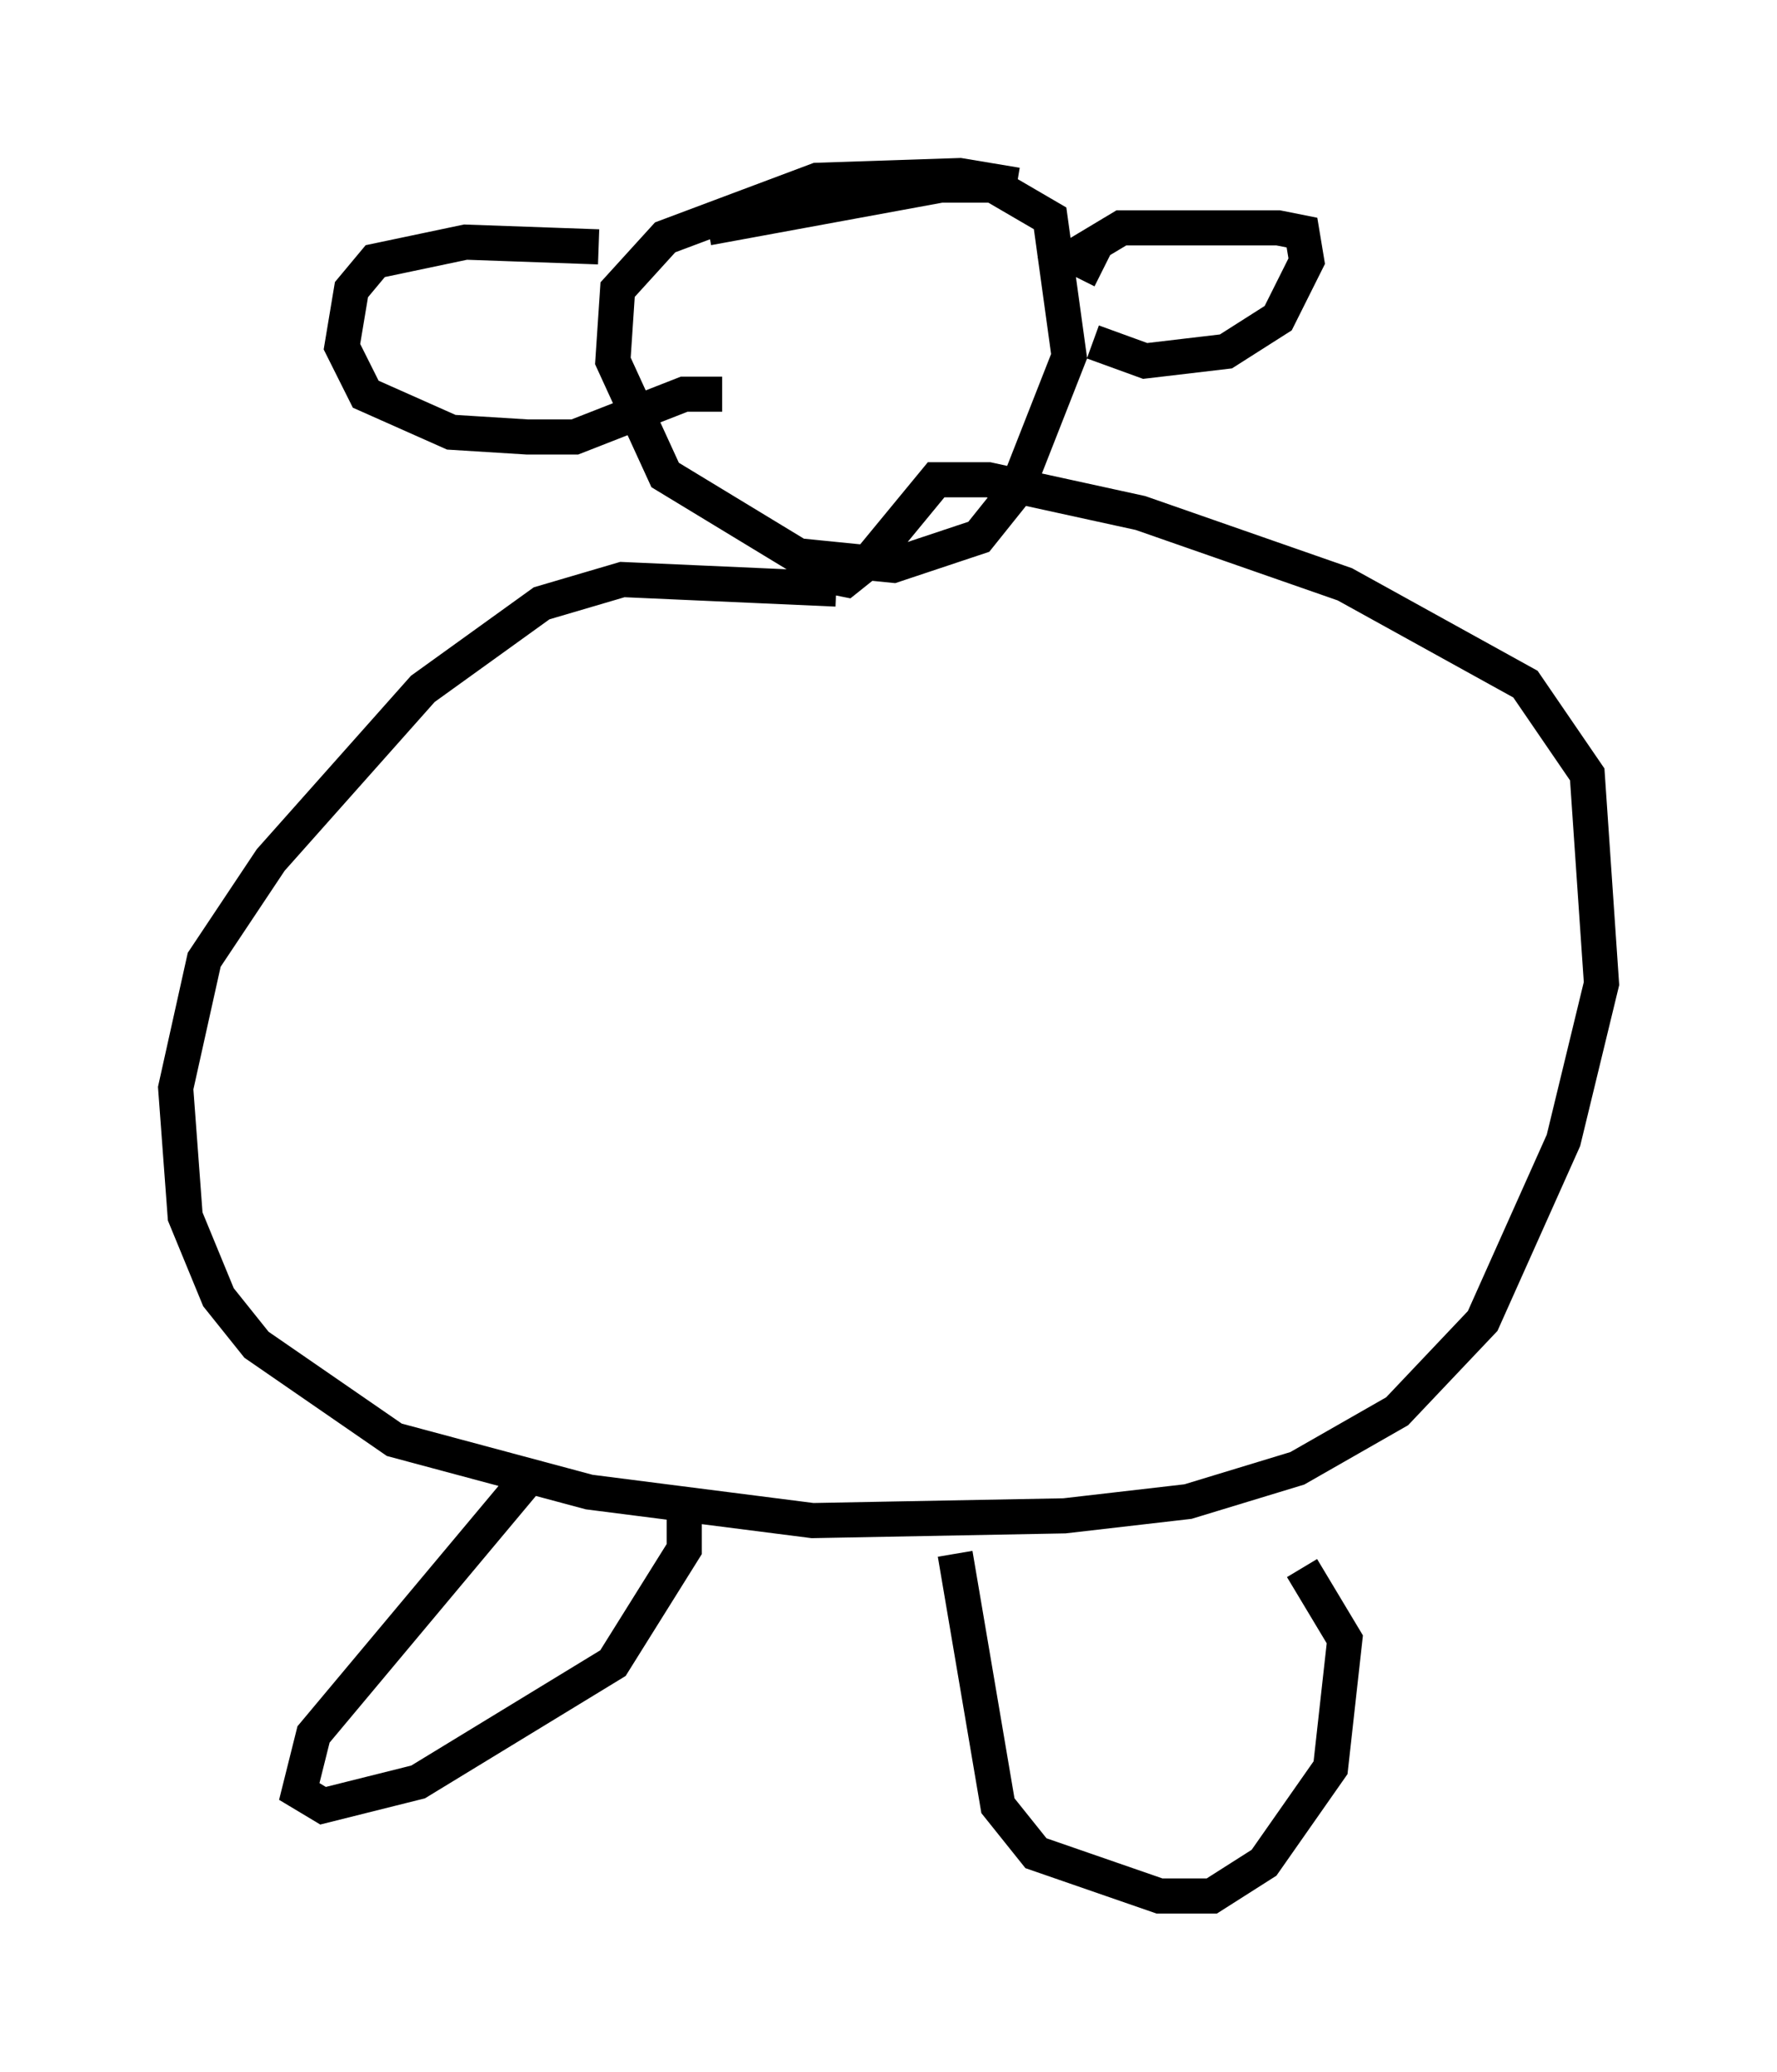 <?xml version="1.0" encoding="utf-8" ?>
<svg baseProfile="full" height="58.985" version="1.1" width="50.595" xmlns="http://www.w3.org/2000/svg" xmlns:ev="http://www.w3.org/2001/xml-events" xmlns:xlink="http://www.w3.org/1999/xlink"><defs /><rect fill="white" height="58.985" width="50.595" x="0" y="0" /><path d="M29.492, 5.947 m-0.541, -0.677 l-1.624, -0.271 -4.059, 0.135 l-4.33, 1.624 -1.353, 1.488 l-0.135, 2.03 1.488, 3.248 l3.789, 2.3 2.706, 0.271 l2.436, -0.812 1.083, -1.353 l1.488, -3.789 -0.541, -3.924 l-1.624, -0.947 -1.488, 0.0 l-6.631, 1.218 m-3.112, 0.541 l-3.789, -0.135 -2.571, 0.541 l-0.677, 0.812 -0.271, 1.624 l0.677, 1.353 2.436, 1.083 l2.165, 0.135 1.353, 0.0 l3.112, -1.218 1.083, 0.0 m10.825, -3.518 l-0.812, -0.406 1.353, -0.812 l4.465, 0.0 0.677, 0.135 l0.135, 0.812 -0.812, 1.624 l-1.488, 0.947 -2.3, 0.271 l-1.488, -0.541 m-7.307, 7.036 l-6.089, -0.271 -2.3, 0.677 l-3.383, 2.436 -4.33, 4.871 l-1.894, 2.842 -0.812, 3.654 l0.271, 3.654 0.947, 2.3 l1.083, 1.353 3.924, 2.706 l5.548, 1.488 6.36, 0.812 l7.172, -0.135 3.518, -0.406 l3.112, -0.947 2.842, -1.624 l2.436, -2.571 2.3, -5.142 l1.083, -4.465 -0.406, -5.954 l-1.759, -2.571 -5.142, -2.842 l-5.819, -2.03 -4.33, -0.947 l-1.488, 0.0 -1.894, 2.3 l-0.677, 0.541 -0.677, -0.135 m-8.254, 25.575 l-6.225, 7.442 -0.406, 1.624 l0.677, 0.406 2.706, -0.677 l5.548, -3.383 2.03, -3.248 l0.0, -1.083 m7.713, 1.218 l1.218, 7.172 1.083, 1.353 l3.518, 1.218 1.488, 0.0 l1.488, -0.947 1.894, -2.706 l0.406, -3.654 -1.218, -2.03 " fill="none" stroke="black" stroke-width="1" /></svg>